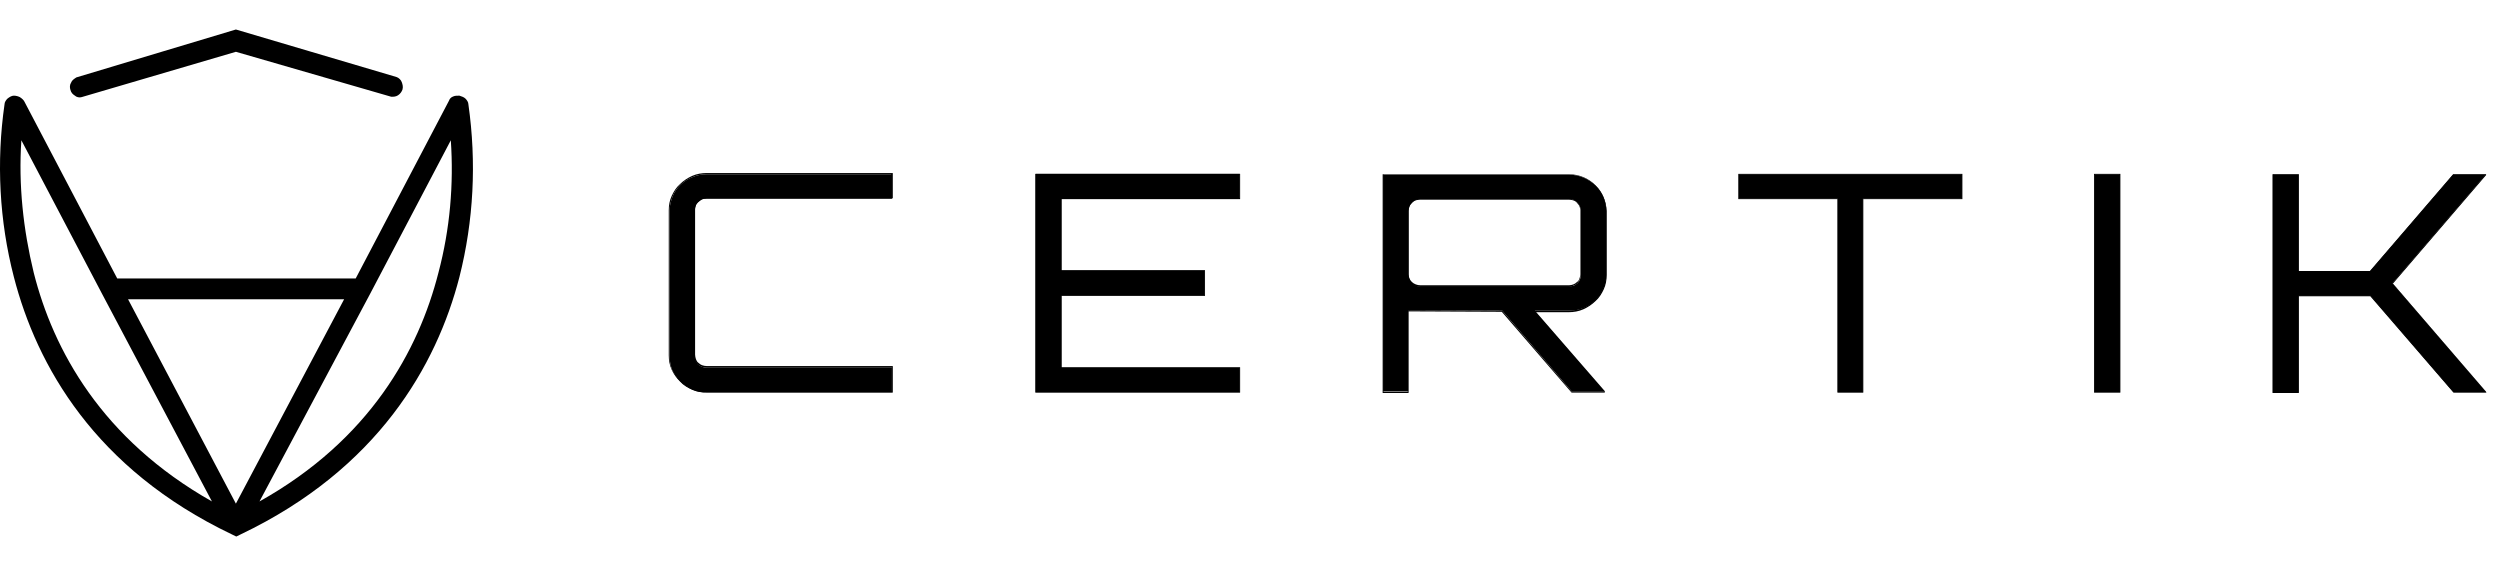 <svg viewBox="0 0 159 36" fill="currentColor" xmlns="http://www.w3.org/2000/svg">
  <g clip-path="url(#clip0)">
    <path d="M15.003 1.876L25.219 4.899C25.362 4.945 25.505 5.085 25.552 5.224C25.6 5.364 25.648 5.503 25.6 5.689C25.552 5.829 25.457 5.968 25.314 6.061C25.171 6.154 25.029 6.154 24.886 6.154L15.003 3.294L5.192 6.177C5.05 6.224 4.859 6.177 4.764 6.084C4.621 5.991 4.526 5.898 4.478 5.712C4.43 5.573 4.43 5.387 4.526 5.247C4.573 5.108 4.716 5.015 4.859 4.922L15.003 1.876Z" fill="currentColor"/>
    <path d="M29.791 6.642C29.791 6.502 29.696 6.363 29.601 6.27C29.505 6.177 29.362 6.13 29.22 6.084C29.077 6.084 28.934 6.084 28.838 6.13C28.696 6.177 28.6 6.27 28.553 6.409L22.623 17.709H7.455L1.549 6.456C1.501 6.363 1.406 6.27 1.263 6.177C1.168 6.13 1.025 6.084 0.882 6.084C0.739 6.084 0.597 6.177 0.477 6.27C0.382 6.363 0.287 6.502 0.287 6.642C-0.237 10.292 -0.046 14.036 0.882 17.616C2.335 23.243 6.026 29.823 14.741 33.984L15.027 34.124L15.313 33.984C24.028 29.823 27.767 23.243 29.22 17.616C30.124 14.036 30.315 10.339 29.791 6.642ZM2.144 17.337C1.478 14.594 1.168 11.757 1.359 8.921L6.502 18.709L13.479 31.892C6.454 27.916 3.383 22.243 2.144 17.337ZM15.003 32.032L8.145 19.035H21.885L15.003 32.032ZM27.886 17.337C26.624 22.29 23.528 27.963 16.503 31.892L23.528 18.709L28.672 8.921C28.862 11.711 28.624 14.547 27.886 17.337Z" fill="currentColor"/>
    <path d="M43.277 24.269C43.49 24.477 43.756 24.658 44.048 24.788C44.341 24.918 44.633 24.97 44.952 24.944H56.728V23.386H44.952C44.739 23.386 44.553 23.308 44.394 23.179C44.261 23.023 44.181 22.841 44.181 22.634V13.394C44.181 13.29 44.208 13.212 44.234 13.108C44.261 13.03 44.341 12.926 44.394 12.874C44.474 12.797 44.553 12.745 44.633 12.693C44.739 12.641 44.819 12.641 44.925 12.641H56.728V11.084H44.952C44.633 11.084 44.341 11.136 44.048 11.265C43.756 11.369 43.49 11.551 43.277 11.758C43.065 11.966 42.879 12.226 42.772 12.511C42.666 12.797 42.586 13.082 42.586 13.394V22.634C42.586 22.945 42.639 23.231 42.746 23.516C42.879 23.802 43.065 24.061 43.277 24.269ZM65.873 11.084V24.944H78.846V23.386H67.495V18.792H76.613V17.209H67.495V12.615H78.846V11.058H65.873V11.084ZM87.963 24.944V11.11H99.793C100.431 11.11 101.016 11.369 101.468 11.784C101.92 12.226 102.159 12.797 102.159 13.42V17.469C102.159 17.78 102.106 18.066 101.973 18.351C101.867 18.637 101.68 18.896 101.468 19.104C101.255 19.311 100.989 19.493 100.697 19.597C100.404 19.701 100.112 19.779 99.793 19.753H97.613L102.079 24.892V24.918H99.979L95.54 19.753L89.558 19.727V24.892H87.963V24.944ZM90.329 18.221H99.793C99.899 18.221 99.979 18.195 100.085 18.169C100.165 18.143 100.272 18.066 100.325 18.014C100.404 17.936 100.458 17.858 100.484 17.78C100.511 17.702 100.537 17.598 100.537 17.494V13.42C100.537 13.316 100.511 13.238 100.484 13.134C100.458 13.056 100.378 12.952 100.325 12.9C100.272 12.823 100.165 12.771 100.085 12.719C100.006 12.667 99.899 12.667 99.793 12.667H90.329C90.223 12.667 90.117 12.693 90.037 12.719C89.931 12.771 89.851 12.823 89.798 12.9C89.718 12.978 89.665 13.056 89.638 13.134C89.612 13.212 89.585 13.316 89.585 13.42V17.469C89.585 17.572 89.612 17.65 89.638 17.754C89.665 17.832 89.718 17.936 89.798 17.988C89.931 18.143 90.117 18.221 90.329 18.221ZM116.886 12.641V24.944H118.481V12.641H124.781V11.084H110.586V12.641H116.886ZM133.208 11.084H134.83V24.944H133.208V11.084ZM144.559 11.084V24.944H146.181V18.792H150.753L156.043 24.944H158.116V24.918L152.162 18.014L158.09 11.11V11.084H156.043L150.753 17.235H146.181V11.084H144.559Z" fill="currentColor"/>
    <path d="M134.856 24.969H133.181V11.057H134.856V24.969ZM133.234 24.917H134.803V11.109H133.234V24.917ZM158.143 24.969H156.043L150.753 18.844H146.207V24.995H144.532V11.083H146.207V17.235H150.726L156.016 11.083H158.116V11.135L152.188 18.039L158.143 24.969ZM156.069 24.917H158.09L152.135 18.013L152.162 17.987L158.063 11.109H156.069L150.779 17.261H146.154V11.109H144.585V24.917H146.154V18.766H150.779L156.069 24.917ZM118.507 24.969H116.859V12.666H110.559V11.057H124.808V12.666H118.507V24.969ZM116.912 24.917H118.454V12.615H124.754V11.109H110.612V12.615H116.912V24.917ZM102.106 24.969H99.952L95.513 19.83L89.585 19.804V24.995H87.937V11.083H99.793C100.431 11.083 101.042 11.343 101.468 11.784C101.92 12.225 102.159 12.822 102.185 13.419V17.494C102.185 17.806 102.132 18.117 101.999 18.403C101.866 18.688 101.707 18.948 101.468 19.155C101.255 19.363 100.989 19.545 100.697 19.674C100.404 19.804 100.085 19.856 99.766 19.856H97.666L102.079 24.969H102.106ZM99.979 24.917H102.026L97.56 19.752H99.793C100.085 19.752 100.404 19.7 100.697 19.571C100.989 19.467 101.228 19.285 101.441 19.078C101.654 18.87 101.84 18.61 101.946 18.325C102.053 18.039 102.132 17.754 102.132 17.442V13.393C102.132 12.796 101.866 12.225 101.441 11.784C101.016 11.369 100.404 11.109 99.793 11.109H87.99V24.917H89.532V19.726L95.54 19.752L99.979 24.917ZM78.872 24.969H65.846V11.057H78.872V12.666H67.521V17.183H76.639V18.818H67.521V23.36H78.872V24.969ZM65.926 24.917H78.819V23.412H67.468V18.766H76.586V17.235H67.468V12.589H78.819V11.083H65.926V24.917ZM56.782 24.969H44.952C44.633 24.969 44.314 24.917 44.022 24.788C43.729 24.658 43.463 24.502 43.251 24.268C43.038 24.061 42.852 23.801 42.719 23.516C42.586 23.23 42.533 22.919 42.533 22.607V13.367C42.533 13.056 42.586 12.744 42.719 12.459C42.852 12.173 43.011 11.914 43.251 11.706C43.463 11.498 43.729 11.317 44.022 11.187C44.314 11.057 44.633 11.005 44.952 11.005H56.782V12.615H44.952C44.846 12.615 44.766 12.641 44.66 12.666C44.58 12.693 44.474 12.77 44.42 12.822C44.341 12.874 44.287 12.952 44.261 13.056C44.234 13.134 44.208 13.238 44.208 13.315V22.555C44.208 22.659 44.234 22.737 44.261 22.841C44.287 22.919 44.341 23.023 44.42 23.075C44.5 23.152 44.58 23.204 44.66 23.23C44.739 23.256 44.846 23.282 44.952 23.282H56.782V24.969ZM43.304 24.243C43.517 24.45 43.782 24.632 44.075 24.736C44.367 24.84 44.66 24.917 44.979 24.892H56.728V23.386H44.952C44.739 23.386 44.527 23.308 44.367 23.178C44.208 23.023 44.128 22.815 44.128 22.607V13.367C44.128 13.264 44.154 13.16 44.181 13.082C44.208 12.978 44.287 12.9 44.341 12.822C44.42 12.744 44.5 12.693 44.606 12.641C44.713 12.589 44.819 12.589 44.925 12.589H56.675V11.083H44.952C44.633 11.083 44.341 11.135 44.048 11.265C43.756 11.369 43.517 11.55 43.277 11.758C43.065 11.966 42.879 12.225 42.772 12.511C42.666 12.796 42.586 13.082 42.586 13.393V22.633C42.586 22.945 42.639 23.23 42.746 23.516C42.905 23.801 43.091 24.035 43.304 24.243ZM99.793 18.247H90.329C90.117 18.247 89.904 18.169 89.745 18.013C89.665 17.935 89.612 17.858 89.585 17.754C89.558 17.65 89.532 17.572 89.532 17.468V13.419C89.532 13.315 89.558 13.212 89.585 13.134C89.612 13.03 89.691 12.952 89.745 12.874C89.824 12.796 89.904 12.744 90.01 12.693C90.117 12.641 90.223 12.641 90.329 12.641H99.793C99.899 12.641 100.006 12.666 100.085 12.693C100.192 12.744 100.271 12.796 100.325 12.874C100.404 12.952 100.458 13.03 100.484 13.134C100.511 13.238 100.537 13.315 100.537 13.419V17.468C100.537 17.572 100.511 17.676 100.484 17.754C100.458 17.858 100.378 17.935 100.325 18.013C100.245 18.091 100.165 18.143 100.059 18.169C99.979 18.221 99.899 18.247 99.793 18.247ZM90.329 12.693C90.223 12.693 90.143 12.718 90.037 12.744C89.957 12.77 89.851 12.848 89.798 12.9C89.718 12.978 89.665 13.056 89.638 13.134C89.612 13.212 89.585 13.315 89.585 13.393V17.442C89.585 17.546 89.612 17.624 89.638 17.702C89.665 17.78 89.718 17.858 89.798 17.935C89.931 18.065 90.143 18.143 90.329 18.143H99.793C99.899 18.143 99.979 18.117 100.059 18.091C100.139 18.065 100.218 18.013 100.298 17.935C100.378 17.884 100.431 17.806 100.458 17.702C100.484 17.624 100.511 17.52 100.511 17.442V13.393C100.511 13.289 100.484 13.212 100.458 13.134C100.431 13.056 100.378 12.978 100.298 12.9C100.245 12.822 100.165 12.77 100.059 12.744C99.979 12.718 99.873 12.693 99.766 12.693H90.329Z" fill="currentColor"/>
  </g>
  <defs>
    <clipPath id="clip0">
      <rect width="158.143" height="36" fill="currentColor"/>
    </clipPath>
  </defs>
</svg>